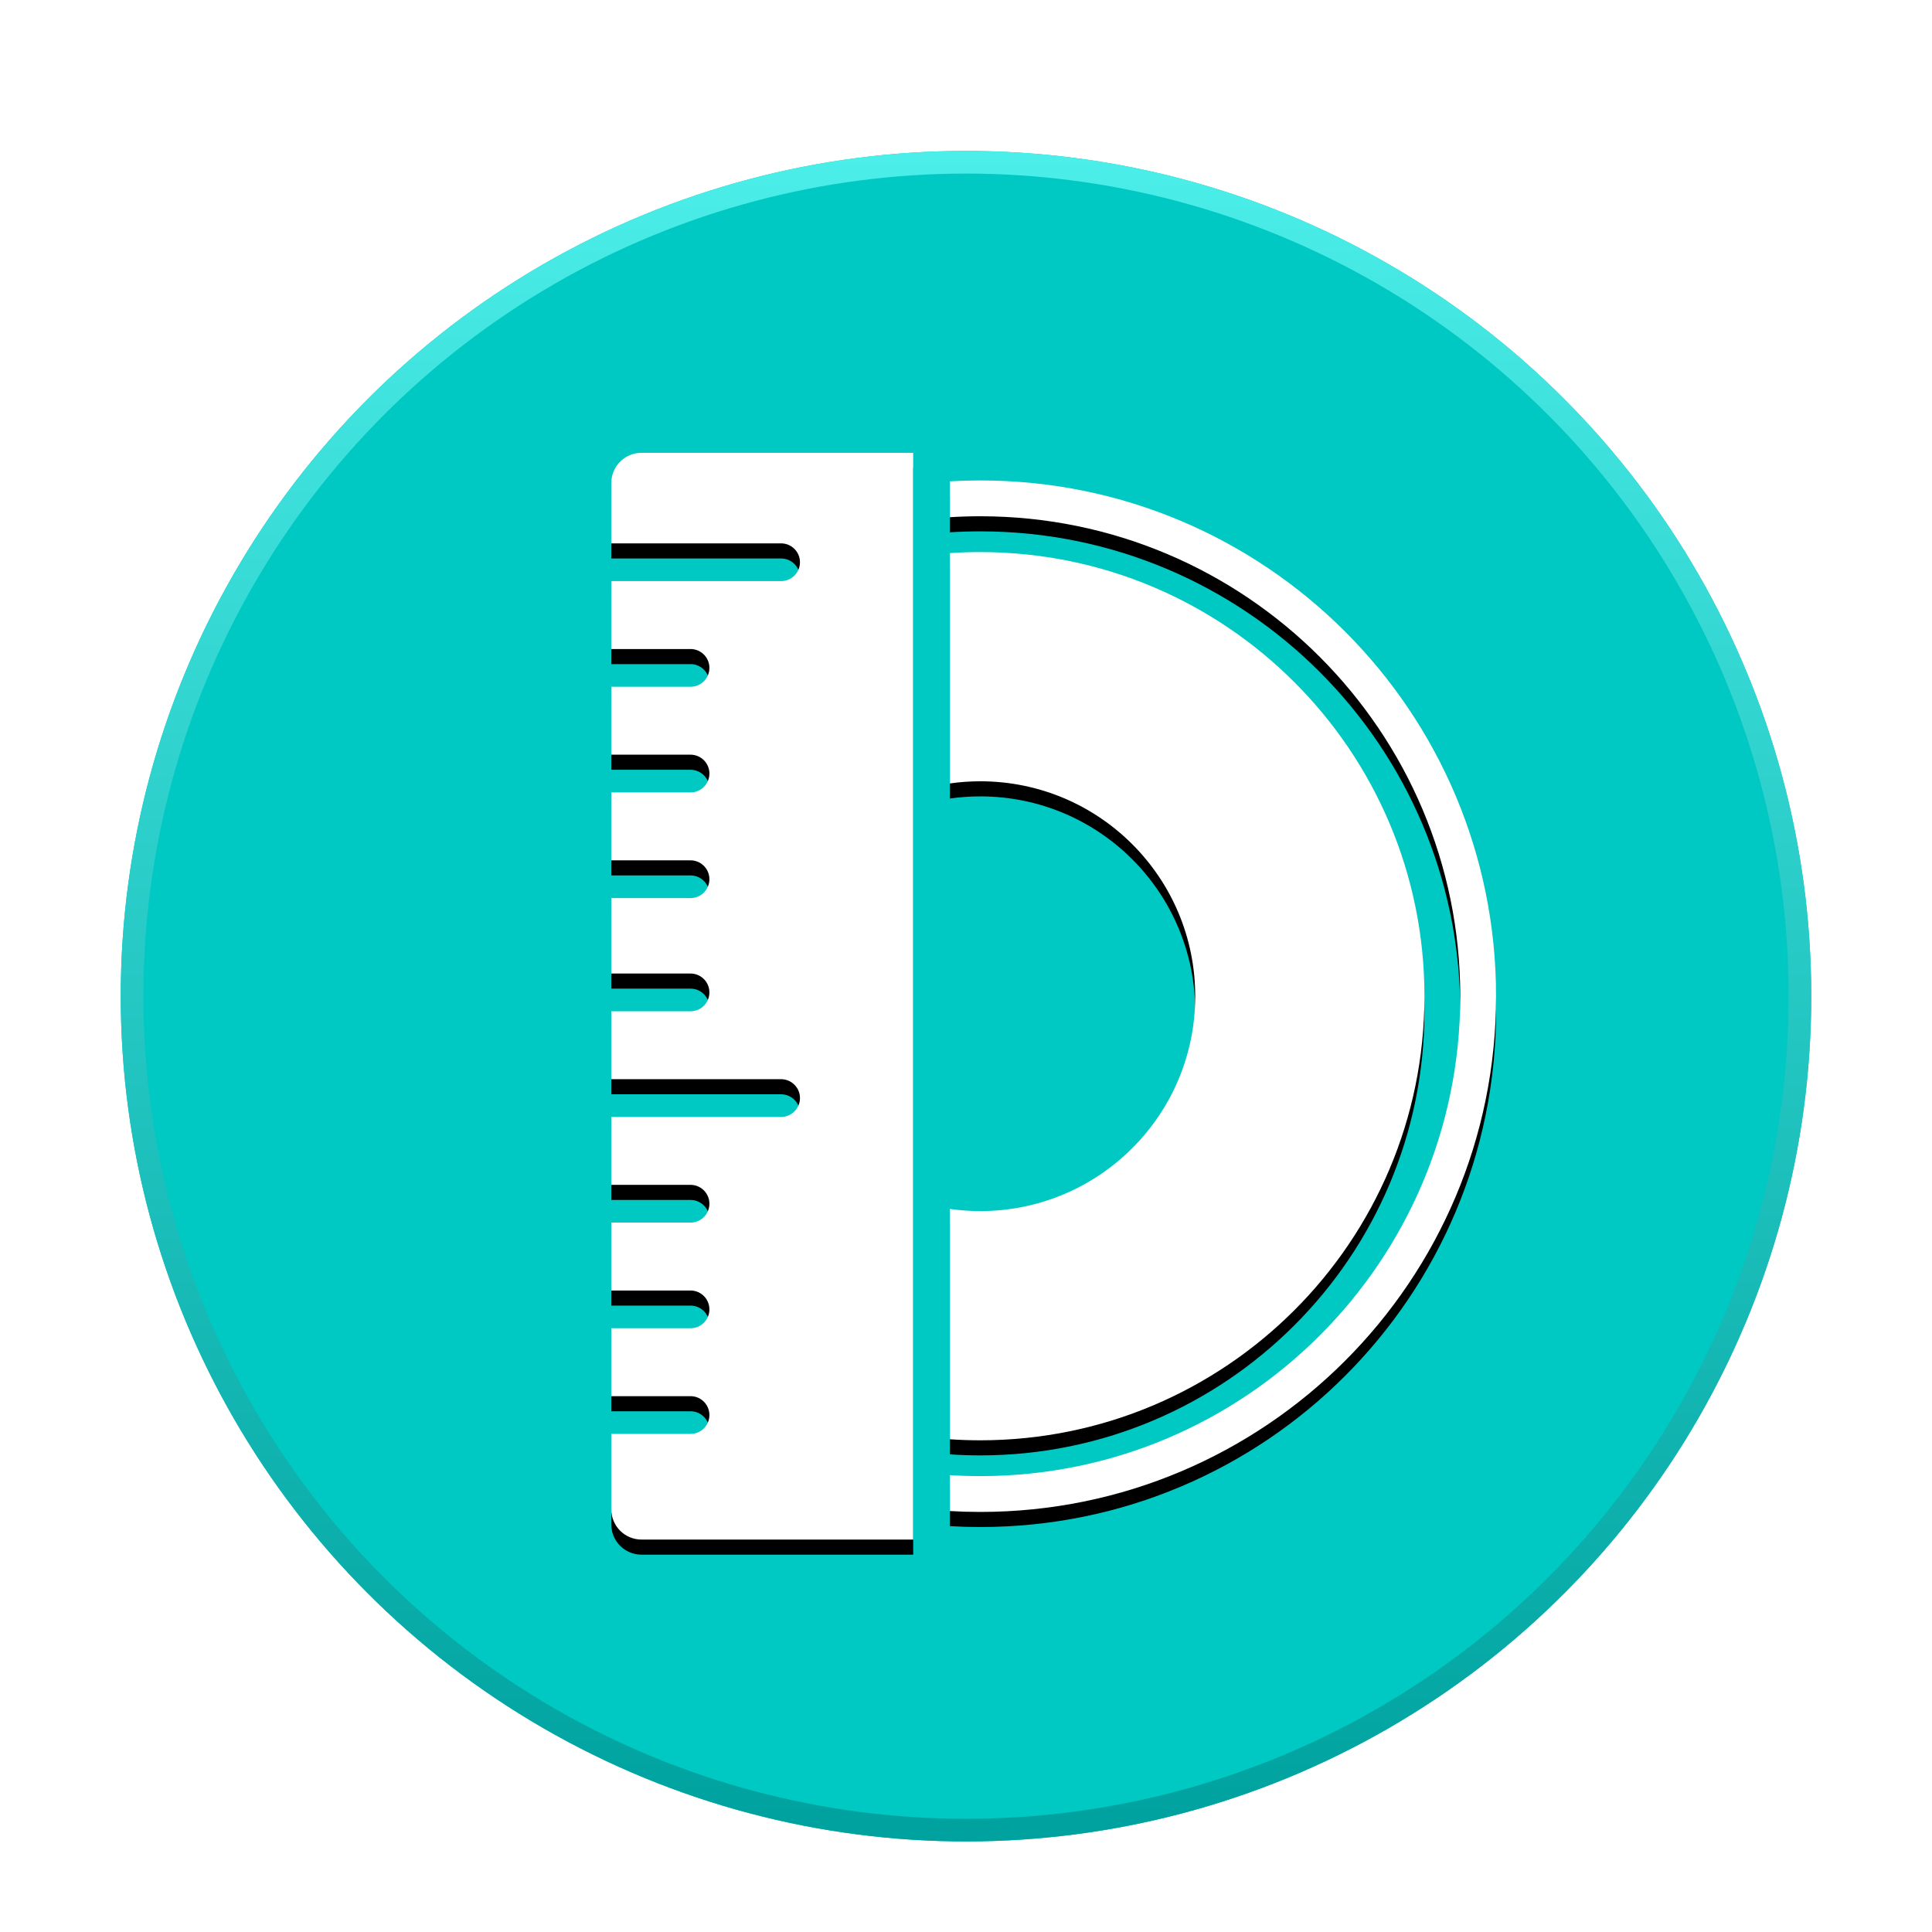<svg xmlns="http://www.w3.org/2000/svg" xmlns:xlink="http://www.w3.org/1999/xlink" width="256" height="256" viewBox="0 0 256 256">
  <defs>
    <filter id="iso-customizer-a" width="124.1%" height="124.1%" x="-12.1%" y="-12.1%" filterUnits="objectBoundingBox">
      <feOffset dy="4" in="SourceAlpha" result="shadowOffsetOuter1"/>
      <feGaussianBlur in="shadowOffsetOuter1" result="shadowBlurOuter1" stdDeviation="5"/>
      <feColorMatrix in="shadowBlurOuter1" result="shadowMatrixOuter1" values="0 0 0 0 0   0 0 0 0 0   0 0 0 0 0  0 0 0 0.2 0"/>
      <feMerge>
        <feMergeNode in="shadowMatrixOuter1"/>
        <feMergeNode in="SourceGraphic"/>
      </feMerge>
    </filter>
    <linearGradient id="iso-customizer-b" x1="50%" x2="50%" y1="0%" y2="98.735%">
      <stop offset="0%" stop-color="#4BEEE9"/>
      <stop offset="100%" stop-color="#00A29F"/>
    </linearGradient>
    <path id="iso-customizer-d" d="M105,40 L105,184 L69,184 C66.791,184 65,182.209 65,180 L65,170 L75.5,170 C76.881,170 78,168.881 78,167.5 C78,166.175 76.968,165.09 75.664,165.005 L75.5,165 L65,165 L65,156 L75.5,156 C76.881,156 78,154.881 78,153.5 C78,152.175 76.968,151.09 75.664,151.005 L75.5,151 L65,151 L65,142 L75.5,142 C76.881,142 78,140.881 78,139.5 C78,138.175 76.968,137.09 75.664,137.005 L75.5,137 L65,137 L65,128 L87.5,128 C88.881,128 90,126.881 90,125.5 C90,124.175 88.968,123.09 87.664,123.005 L87.5,123 L65,123 L65,114 L75.5,114 C76.881,114 78,112.881 78,111.5 C78,110.175 76.968,109.09 75.664,109.005 L75.5,109 L65,109 L65,99 L75.5,99 C76.881,99 78,97.881 78,96.5 C78,95.175 76.968,94.09 75.664,94.005 L75.5,94 L65,94 L65,85 L75.5,85 C76.881,85 78,83.881 78,82.5 C78,81.175 76.968,80.09 75.664,80.005 L75.5,80 L65,80 L65,71 L75.5,71 C76.881,71 78,69.881 78,68.5 C78,67.175 76.968,66.09 75.664,66.005 L75.5,66 L65,66 L65,57 L87.5,57 C88.881,57 90,55.881 90,54.5 C90,53.175 88.968,52.09 87.664,52.005 L87.5,52 L65,52 L65,44 C65,41.791 66.791,40 69,40 L105,40 Z M113.898,43.661 C151.641,43.661 182.237,74.257 182.237,112 C182.237,149.743 151.641,180.339 113.898,180.339 C112.544,180.339 111.198,180.3 109.863,180.222 L109.863,175.467 C111.197,175.551 112.543,175.593 113.898,175.593 C149.02,175.593 177.492,147.122 177.492,112 C177.492,76.878 149.02,48.407 113.898,48.407 C112.543,48.407 111.197,48.449 109.863,48.533 L109.863,43.778 C111.198,43.7 112.544,43.661 113.898,43.661 Z M113.898,53.153 C146.399,53.153 172.746,79.499 172.746,112 C172.746,144.501 146.399,170.847 113.898,170.847 C112.542,170.847 111.197,170.802 109.864,170.711 L109.864,140.191 C111.182,140.378 112.529,140.475 113.898,140.475 C129.624,140.475 142.373,127.726 142.373,112 C142.373,96.274 129.624,83.525 113.898,83.525 C112.529,83.525 111.182,83.622 109.864,83.809 L109.864,53.289 C111.197,53.198 112.542,53.153 113.898,53.153 Z"/>
    <filter id="iso-customizer-c" width="101.7%" height="102.8%" x="-.9%" y="-.7%" filterUnits="objectBoundingBox">
      <feOffset dy="2" in="SourceAlpha" result="shadowOffsetOuter1"/>
      <feColorMatrix in="shadowOffsetOuter1" values="0 0 0 0 0   0 0 0 0 0   0 0 0 0 0  0 0 0 0.199 0"/>
    </filter>
  </defs>
  <g fill="none" filter="url(#iso-customizer-a)" transform="translate(16 16)">
    <circle cx="112" cy="112" r="112" fill="#00C8C2"/>
    <circle cx="112" cy="112" r="112" fill="url(#iso-customizer-b)"/>
    <circle cx="112" cy="112" r="109" fill="#00C8C2"/>
    <use fill="#000" filter="url(#iso-customizer-c)" xlink:href="#iso-customizer-d"/>
    <use fill="#FFF" xlink:href="#iso-customizer-d"/>
  </g>
</svg>

